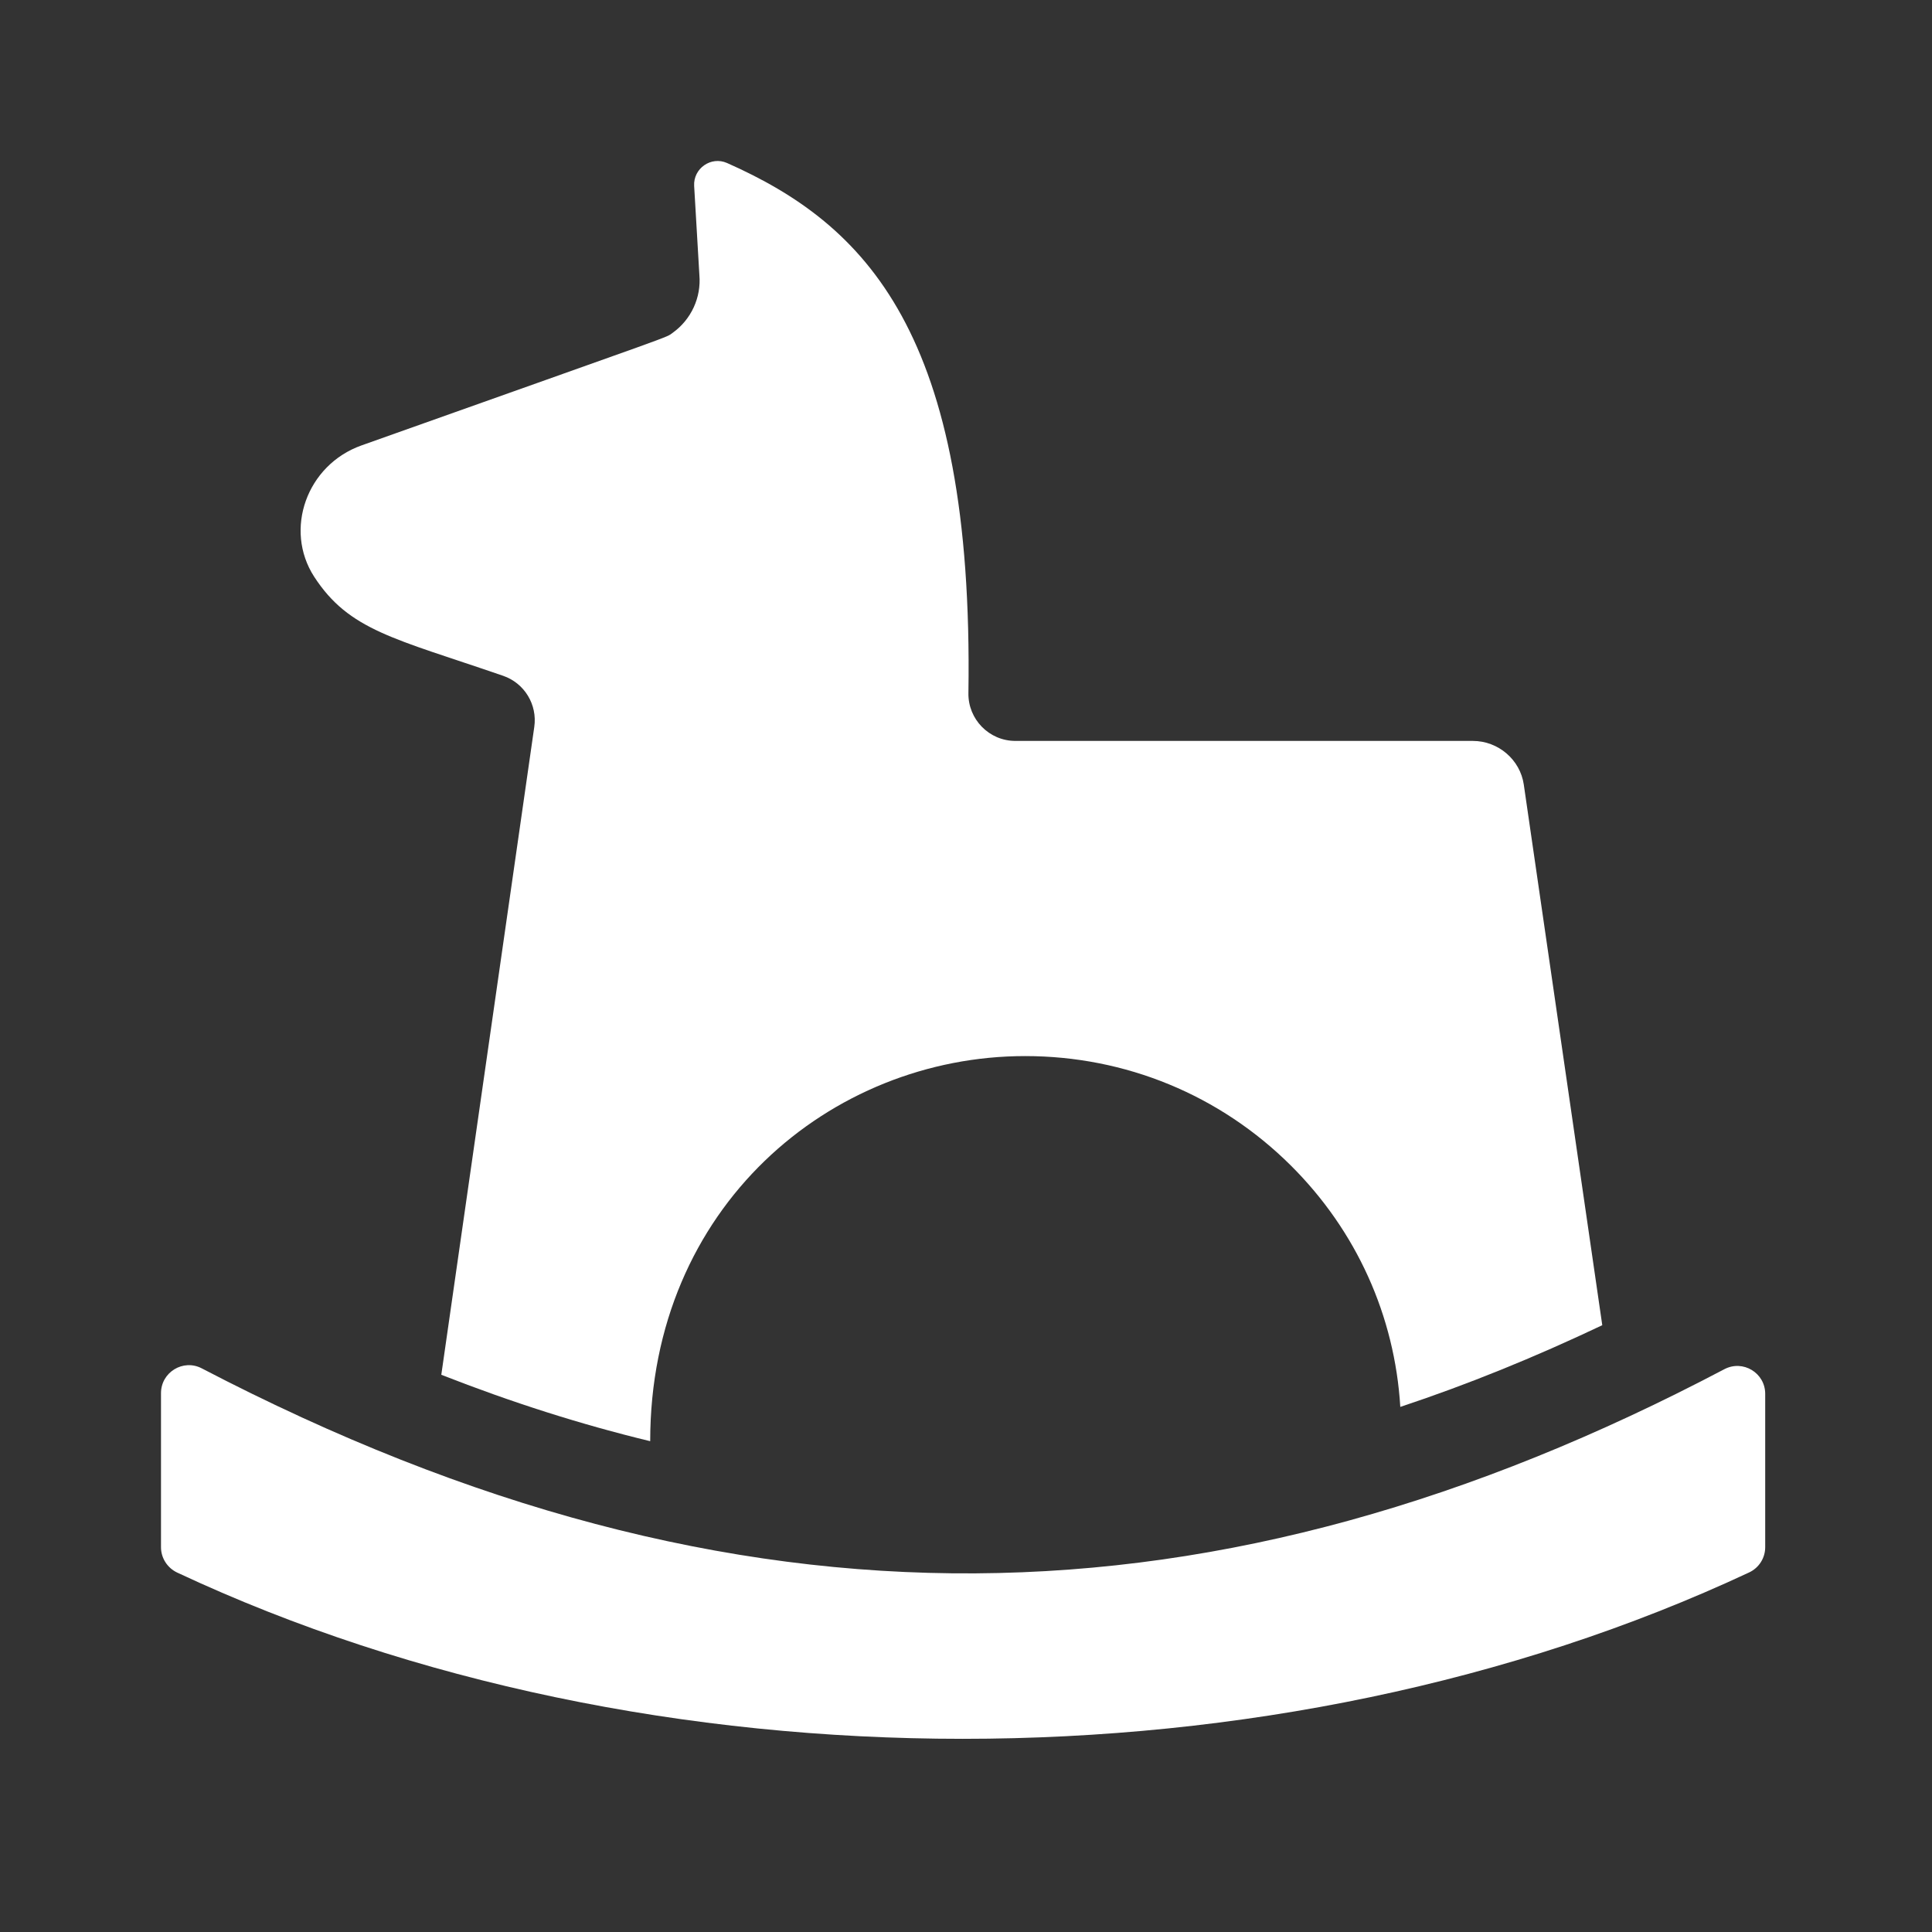 <svg xmlns:xlink="http://www.w3.org/1999/xlink" xmlns="http://www.w3.org/2000/svg" viewBox="0 0 24 24" width="24"  height="24" ><rect x="0" y="0" width="24" height="24" fill="#333333" stroke="none"/><defs><g id="icon-horse">
    <path d="M6.25 8.395C6.515 8.486 6.677 8.753 6.637 9.03L5.482 17.078C6.356 17.421 7.22 17.696 8.077 17.903C8.077 14.998 10.315 13.119 12.735 13.119C13.982 13.119 15.154 13.602 16.036 14.479C16.85 15.289 17.326 16.344 17.395 17.477C18.224 17.202 19.06 16.863 19.904 16.462L18.929 9.746C18.884 9.437 18.612 9.204 18.296 9.204H12.614C12.286 9.204 12.025 8.934 12.03 8.611C12.098 4.131 10.751 2.787 9.032 2.025C8.833 1.937 8.611 2.092 8.623 2.309L8.688 3.417C8.712 3.695 8.587 3.968 8.358 4.133C8.262 4.202 8.506 4.105 4.491 5.533C3.808 5.776 3.526 6.58 3.902 7.163C4.337 7.834 4.898 7.929 6.25 8.395Z"></path>
    <path d="M2 17.306V19.22C2 19.355 2.079 19.477 2.201 19.535C8.078 22.289 15.838 22.289 21.727 19.534C21.85 19.477 21.928 19.355 21.928 19.219V17.315C21.928 17.054 21.651 16.887 21.42 17.009C15.156 20.308 9.178 20.476 2.506 16.998C2.276 16.878 2 17.046 2 17.306H2Z"></path>
</g></defs><use xlink:href="#icon-horse" fill="#FFFFFF"></use></svg>